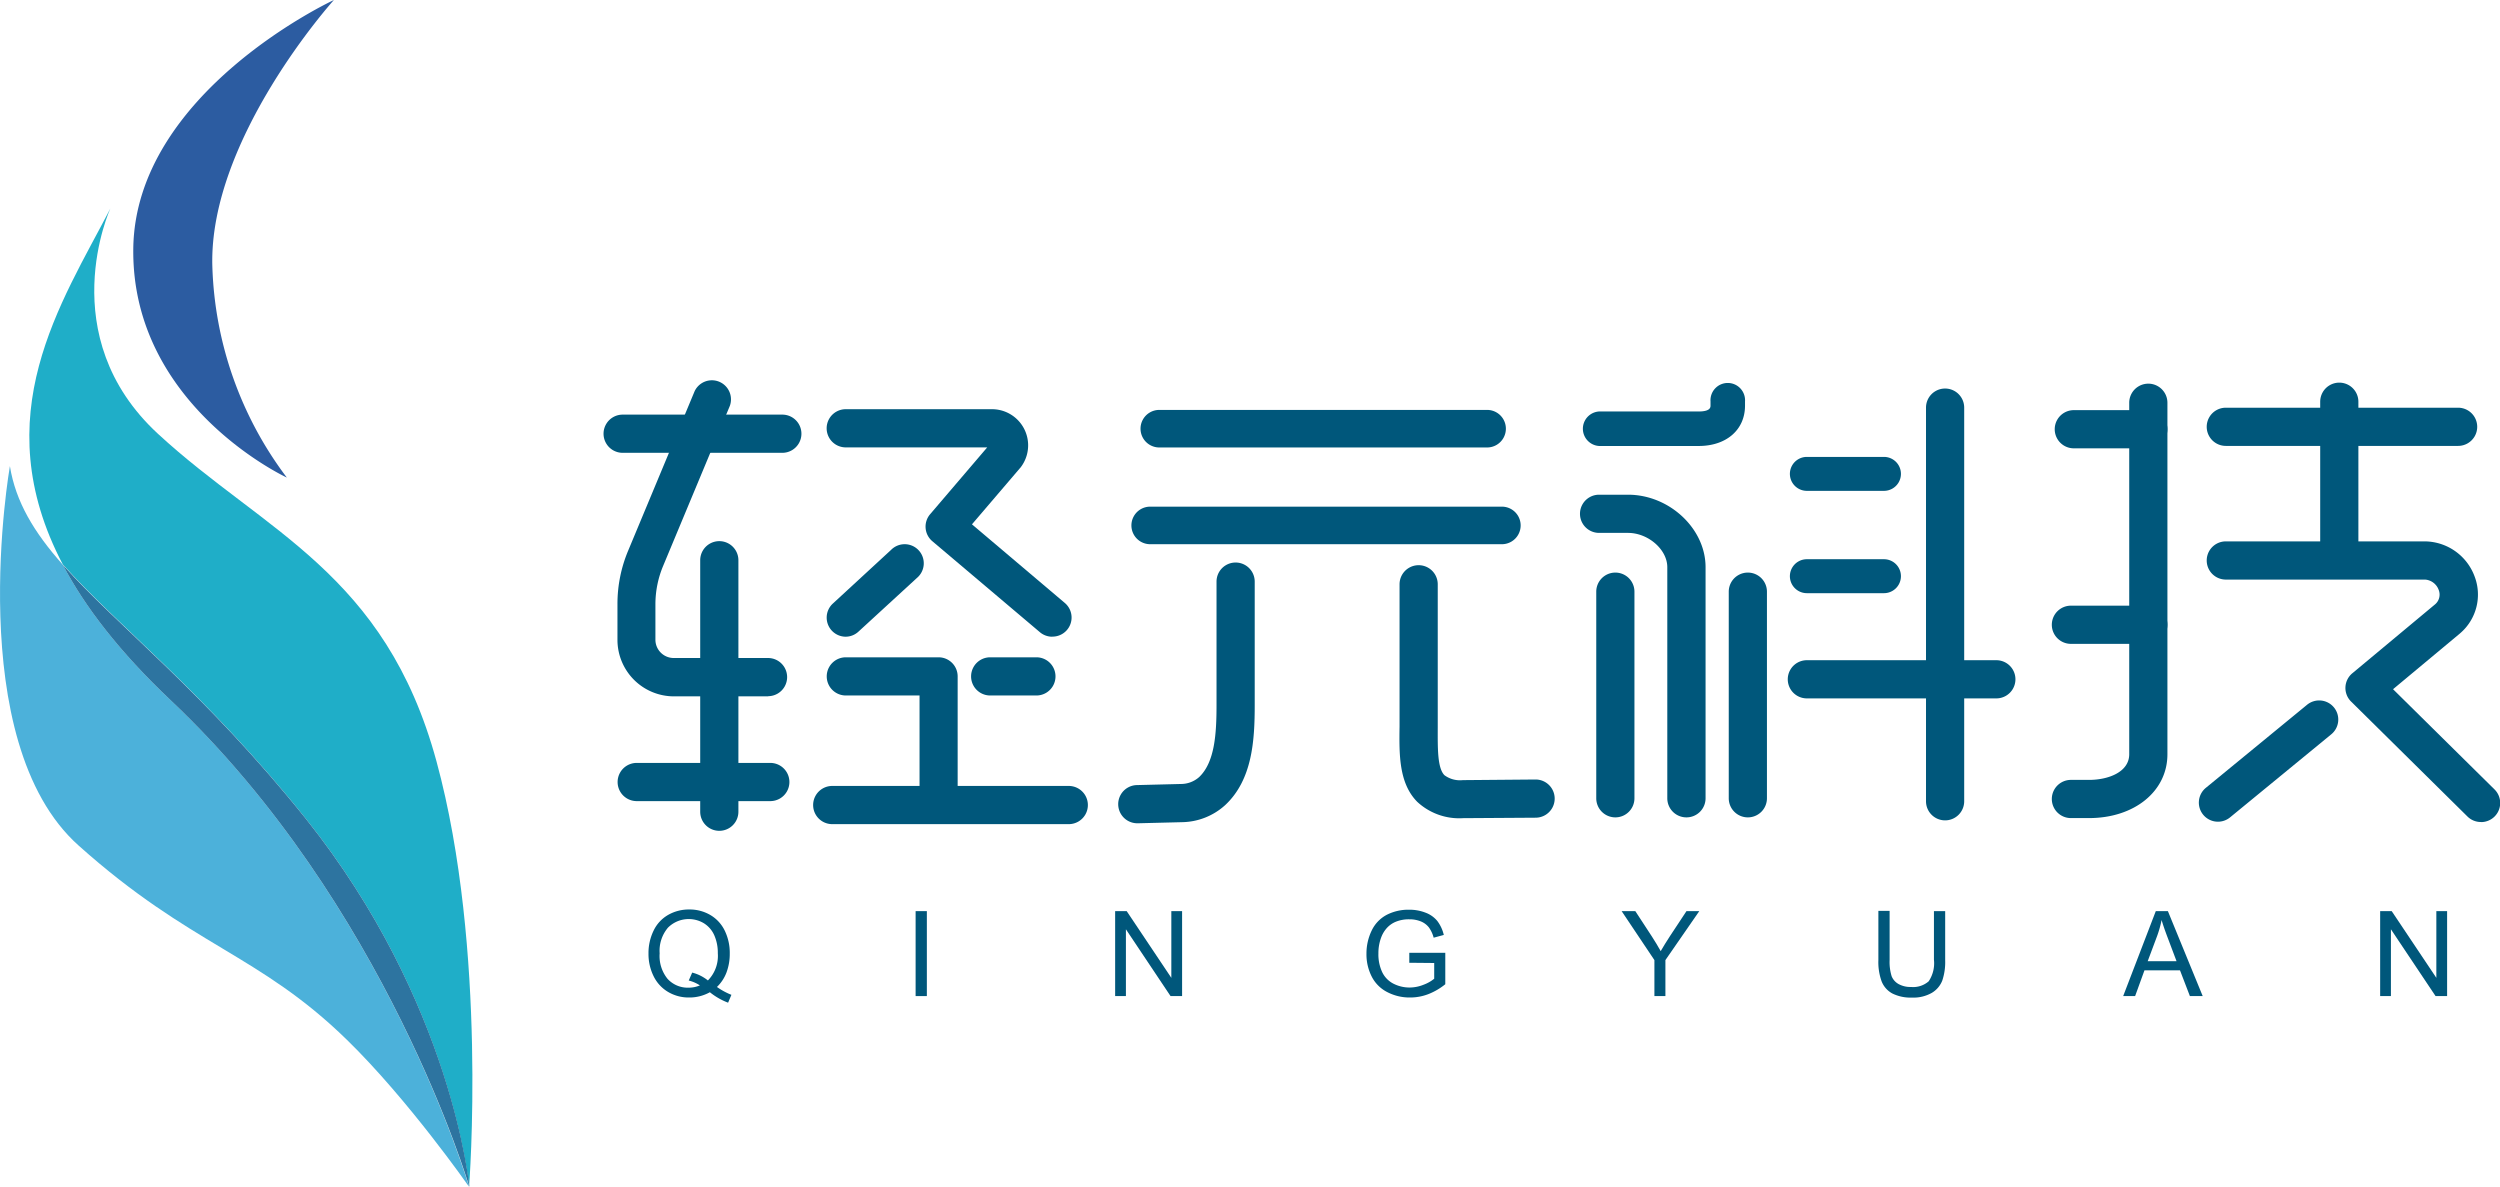 <svg id="图层_1" data-name="图层 1" xmlns="http://www.w3.org/2000/svg" viewBox="0 0 318.12 151.03"><defs><style>.cls-1{fill:#00577b;}.cls-2{fill:#2c5ca1;}.cls-3{fill:#1faec8;}.cls-4{fill:#4cb1da;}.cls-5{fill:#2d74a0;}</style></defs><title>logo</title><path class="cls-1" d="M350,347.72a8.75,8.75,0,0,0,1.84,1l-.42,1a8.44,8.44,0,0,1-2.32-1.33,5.35,5.35,0,0,1-2.66.67,5.13,5.13,0,0,1-2.66-.71,4.73,4.73,0,0,1-1.84-2,6.35,6.35,0,0,1-.65-2.89,6.48,6.48,0,0,1,.65-2.91,4.57,4.57,0,0,1,1.85-2,5.3,5.3,0,0,1,2.68-.69,5.2,5.2,0,0,1,2.7.71,4.65,4.65,0,0,1,1.83,2,6.45,6.45,0,0,1,.63,2.89,6.71,6.71,0,0,1-.41,2.4A5,5,0,0,1,350,347.72Zm-3.15-1.83a5.3,5.3,0,0,1,2,1,4.45,4.45,0,0,0,1.26-3.46,5.5,5.5,0,0,0-.45-2.29,3.44,3.44,0,0,0-1.31-1.52,3.74,3.74,0,0,0-4.58.55,4.55,4.55,0,0,0-1.06,3.27,4.6,4.6,0,0,0,1,3.24,3.47,3.47,0,0,0,2.67,1.13,3.66,3.66,0,0,0,1.45-.29,4.65,4.65,0,0,0-1.42-.62Z" transform="translate(-258.77 -222.13)"/><path class="cls-1" d="M375.28,348.88V338.07h1.43v10.81Z" transform="translate(-258.77 -222.13)"/><path class="cls-1" d="M400.67,348.88V338.07h1.47l5.68,8.49v-8.49h1.37v10.81h-1.47l-5.68-8.5v8.5Z" transform="translate(-258.77 -222.13)"/><path class="cls-1" d="M438.1,344.64v-1.27h4.58v4a8.1,8.1,0,0,1-2.18,1.27,6.47,6.47,0,0,1-2.3.42,6.14,6.14,0,0,1-2.89-.68,4.51,4.51,0,0,1-2-2,6.21,6.21,0,0,1-.66-2.88,6.69,6.69,0,0,1,.66-2.95,4.39,4.39,0,0,1,1.9-2,6,6,0,0,1,2.85-.66,5.64,5.64,0,0,1,2.12.38,3.52,3.52,0,0,1,1.49,1.06,4.71,4.71,0,0,1,.82,1.77l-1.29.35a4,4,0,0,0-.6-1.3,2.49,2.49,0,0,0-1-.76,3.79,3.79,0,0,0-1.49-.28,4.39,4.39,0,0,0-1.7.3,3.16,3.16,0,0,0-1.15.79,3.74,3.74,0,0,0-.68,1.07,5.66,5.66,0,0,0-.41,2.18,5.28,5.28,0,0,0,.5,2.42,3.19,3.19,0,0,0,1.45,1.45,4.49,4.49,0,0,0,2,.47,4.8,4.8,0,0,0,1.81-.36,4.69,4.69,0,0,0,1.34-.76v-2Z" transform="translate(-258.77 -222.13)"/><path class="cls-1" d="M469.29,348.88V344.3l-4.17-6.23h1.74l2.13,3.26q.59.91,1.1,1.83.49-.85,1.18-1.91l2.1-3.18H475l-4.31,6.23v4.58Z" transform="translate(-258.77 -222.13)"/><path class="cls-1" d="M504.86,338.07h1.43v6.25a7.39,7.39,0,0,1-.37,2.59,3.16,3.16,0,0,1-1.33,1.56,4.71,4.71,0,0,1-2.53.6,5.2,5.2,0,0,1-2.49-.52A3,3,0,0,1,498.2,347a7.22,7.22,0,0,1-.41-2.71v-6.25h1.43v6.24a6.1,6.1,0,0,0,.26,2.08,2,2,0,0,0,.9,1,3.12,3.12,0,0,0,1.56.36,3,3,0,0,0,2.25-.72,4.12,4.12,0,0,0,.67-2.75Z" transform="translate(-258.77 -222.13)"/><path class="cls-1" d="M528.94,348.88l4.15-10.81h1.54l4.43,10.81h-1.63l-1.26-3.28h-4.52l-1.19,3.28Zm3.12-4.44h3.67l-1.13-3q-.52-1.37-.77-2.24a13.72,13.72,0,0,1-.58,2.06Z" transform="translate(-258.77 -222.13)"/><path class="cls-1" d="M561.64,348.88V338.07h1.47l5.68,8.49v-8.49h1.37v10.81h-1.47l-5.68-8.5v8.5Z" transform="translate(-258.77 -222.13)"/><path class="cls-1" d="M524.59,326.23h-2.3a2.43,2.43,0,1,1,0-4.86h2.3c2.47,0,5.12-1,5.12-3.27V273.38a2.43,2.43,0,0,1,4.86,0v44.73C534.57,322.82,530.37,326.23,524.59,326.23Z" transform="translate(-258.77 -222.13)"/><path class="cls-1" d="M532.14,279.18h-9.48a2.43,2.43,0,1,1,0-4.86h9.48a2.43,2.43,0,1,1,0,4.86Z" transform="translate(-258.77 -222.13)"/><path class="cls-1" d="M532.14,304.06h-9.85a2.43,2.43,0,1,1,0-4.86h9.85a2.43,2.43,0,1,1,0,4.86Z" transform="translate(-258.77 -222.13)"/><path class="cls-1" d="M571.55,278.87H542a2.43,2.43,0,1,1,0-4.86h29.56a2.43,2.43,0,1,1,0,4.86Z" transform="translate(-258.77 -222.13)"/><path class="cls-1" d="M556.44,295.21a2.43,2.43,0,0,1-2.43-2.43V273.25a2.43,2.43,0,0,1,4.86,0v19.54A2.43,2.43,0,0,1,556.44,295.21Z" transform="translate(-258.77 -222.13)"/><path class="cls-1" d="M574.46,326.73a2.42,2.42,0,0,1-1.71-.7L557.94,311.4a2.43,2.43,0,0,1,.15-3.59l10.48-8.73a1.62,1.62,0,0,0,.52-1.88,2,2,0,0,0-1.73-1.32H542a2.43,2.43,0,1,1,0-4.86h25.38a6.82,6.82,0,0,1,6.27,4.44,6.48,6.48,0,0,1-1.84,7.26l-.07.06-8.46,7.05,12.91,12.75a2.43,2.43,0,0,1-1.71,4.16Zm-4.3-25.83h0Z" transform="translate(-258.77 -222.13)"/><path class="cls-1" d="M541,326.69a2.43,2.43,0,0,1-1.54-4.31l12.88-10.57a2.43,2.43,0,1,1,3.08,3.76l-12.88,10.57A2.42,2.42,0,0,1,541,326.69Z" transform="translate(-258.77 -222.13)"/><path class="cls-1" d="M506.28,326.52a2.43,2.43,0,0,1-2.43-2.43V274a2.43,2.43,0,0,1,4.86,0v50.05A2.43,2.43,0,0,1,506.28,326.52Z" transform="translate(-258.77 -222.13)"/><path class="cls-1" d="M481.18,326.14a2.43,2.43,0,0,1-2.43-2.43V297.42a2.43,2.43,0,0,1,4.86,0v26.29A2.43,2.43,0,0,1,481.18,326.14Z" transform="translate(-258.77 -222.13)"/><path class="cls-1" d="M464.32,326.14a2.43,2.43,0,0,1-2.43-2.43V297.42a2.43,2.43,0,0,1,4.86,0v26.29A2.43,2.43,0,0,1,464.32,326.14Z" transform="translate(-258.77 -222.13)"/><path class="cls-1" d="M512.8,311H488.69a2.43,2.43,0,1,1,0-4.86H512.8a2.43,2.43,0,1,1,0,4.86Z" transform="translate(-258.77 -222.13)"/><path class="cls-1" d="M498.5,284.59h-9.81a2.16,2.16,0,1,1,0-4.32h9.81a2.16,2.16,0,1,1,0,4.32Z" transform="translate(-258.77 -222.13)"/><path class="cls-1" d="M498.5,297.61h-9.81a2.16,2.16,0,1,1,0-4.32h9.81a2.16,2.16,0,1,1,0,4.32Z" transform="translate(-258.77 -222.13)"/><path class="cls-1" d="M474.93,278.88H462.24a2.2,2.2,0,0,1,0-4.39h12.69c1.5,0,1.5-.55,1.5-.76v-.52a2.2,2.2,0,1,1,4.39,0v.52C480.83,276.81,478.46,278.88,474.93,278.88Z" transform="translate(-258.77 -222.13)"/><path class="cls-1" d="M473.36,326.14a2.43,2.43,0,0,1-2.43-2.43V294.3c0-2.24-2.43-4.36-5-4.36h-3.68a2.43,2.43,0,1,1,0-4.86h3.68c5.26,0,9.87,4.31,9.87,9.22v29.4A2.43,2.43,0,0,1,473.36,326.14Z" transform="translate(-258.77 -222.13)"/><path class="cls-1" d="M448,279.07H406.29a2.39,2.39,0,0,1,0-4.78H448a2.39,2.39,0,1,1,0,4.78Z" transform="translate(-258.77 -222.13)"/><path class="cls-1" d="M449.88,291.38H405.13a2.39,2.39,0,0,1,0-4.78h44.75a2.39,2.39,0,1,1,0,4.78Z" transform="translate(-258.77 -222.13)"/><path class="cls-1" d="M444.94,326.24a7.85,7.85,0,0,1-5.83-2.08c-2.35-2.38-2.3-6.05-2.25-9.6,0-.52,0-1.05,0-1.58v-16.5a2.43,2.43,0,0,1,4.86,0V313c0,.55,0,1.1,0,1.65,0,2.55-.07,5.18.85,6.12a3.32,3.32,0,0,0,2.35.63l9.25-.08a2.43,2.43,0,0,1,0,4.86Z" transform="translate(-258.77 -222.13)"/><path class="cls-1" d="M403.52,326.89a2.43,2.43,0,0,1-.06-4.86l5.59-.14a3.49,3.49,0,0,0,2.31-.88c2-1.9,2.21-5.56,2.21-9.15V296.14a2.43,2.43,0,0,1,4.86,0v15.72c0,4.45-.29,9.48-3.75,12.71a8.34,8.34,0,0,1-5.5,2.18l-5.59.14Z" transform="translate(-258.77 -222.13)"/><path class="cls-1" d="M392.66,303.15a2.42,2.42,0,0,1-1.56-.57L377.41,291a2.43,2.43,0,0,1-.28-3.44l7.26-8.5h-18a2.43,2.43,0,1,1,0-4.86H385a4.6,4.6,0,0,1,3.64,7.41l-.08.09-6.11,7.15,11.81,10a2.43,2.43,0,0,1-1.57,4.29Zm-7.7-24h0Z" transform="translate(-258.77 -222.13)"/><path class="cls-1" d="M366.4,303.15a2.43,2.43,0,0,1-1.65-4.22l7.41-6.83a2.43,2.43,0,1,1,3.29,3.57L368,302.51A2.42,2.42,0,0,1,366.4,303.15Z" transform="translate(-258.77 -222.13)"/><path class="cls-1" d="M378.21,325.3a2.43,2.43,0,0,1-2.43-2.43V310.63H366.4a2.43,2.43,0,1,1,0-4.86h11.8a2.43,2.43,0,0,1,2.43,2.43v14.67A2.43,2.43,0,0,1,378.21,325.3Z" transform="translate(-258.77 -222.13)"/><path class="cls-1" d="M394.77,327h-30.1a2.43,2.43,0,0,1,0-4.86h30.1a2.43,2.43,0,1,1,0,4.86Z" transform="translate(-258.77 -222.13)"/><path class="cls-1" d="M356.53,310.74h-12a7.19,7.19,0,0,1-7.19-7.19V299a17.5,17.5,0,0,1,1.35-6.77l8.47-20.32a2.43,2.43,0,0,1,4.48,1.87l-8.47,20.32a12.66,12.66,0,0,0-1,4.9v4.53a2.33,2.33,0,0,0,2.33,2.33h12a2.43,2.43,0,0,1,0,4.86Z" transform="translate(-258.77 -222.13)"/><path class="cls-1" d="M350.3,327.85a2.43,2.43,0,0,1-2.43-2.43v-32a2.43,2.43,0,1,1,4.86,0v32A2.43,2.43,0,0,1,350.3,327.85Z" transform="translate(-258.77 -222.13)"/><path class="cls-1" d="M356.79,324.07h-17a2.43,2.43,0,1,1,0-4.86h17a2.43,2.43,0,0,1,0,4.86Z" transform="translate(-258.77 -222.13)"/><path class="cls-1" d="M358.36,279.75H338a2.43,2.43,0,0,1,0-4.86h20.32a2.43,2.43,0,1,1,0,4.86Z" transform="translate(-258.77 -222.13)"/><path class="cls-1" d="M390.65,310.63h-5.88a2.43,2.43,0,1,1,0-4.86h5.88a2.43,2.43,0,1,1,0,4.86Z" transform="translate(-258.77 -222.13)"/><path class="cls-2" d="M301.26,222.13S285.34,239.76,285.79,256a46.91,46.91,0,0,0,9.48,26.9s-19.76-9.14-19.54-29.1S301.26,222.13,301.26,222.13Z" transform="translate(-258.77 -222.13)"/><path class="cls-3" d="M314.31,319c-6.53-24-21.89-29.17-35.42-41.65s-6.08-28.68-6.08-28.68c-6.21,12-16,26.32-6.05,45.28,6.84,7.7,18.09,16.31,30.86,32.28,18.75,23.46,20.84,46.89,20.84,46.89S320.84,343,314.31,319Z" transform="translate(-258.77 -222.13)"/><path class="cls-4" d="M280.5,311.24c-6.52-6.16-10.92-11.89-13.74-17.25-3.65-4.11-6-8-6.73-12.55,0,0-6.15,35,8.75,48.29,14.32,12.81,22.91,13.75,34.15,24.73,7.82,7.63,15.53,18.69,15.53,18.69S307.93,337.17,280.5,311.24Z" transform="translate(-258.77 -222.13)"/><path class="cls-5" d="M266.76,294c2.82,5.36,7.22,11.09,13.74,17.25,27.43,25.93,38,61.92,38,61.92s-2.1-23.43-20.84-46.89C284.85,310.29,273.6,301.69,266.76,294Z" transform="translate(-258.77 -222.13)"/></svg>
